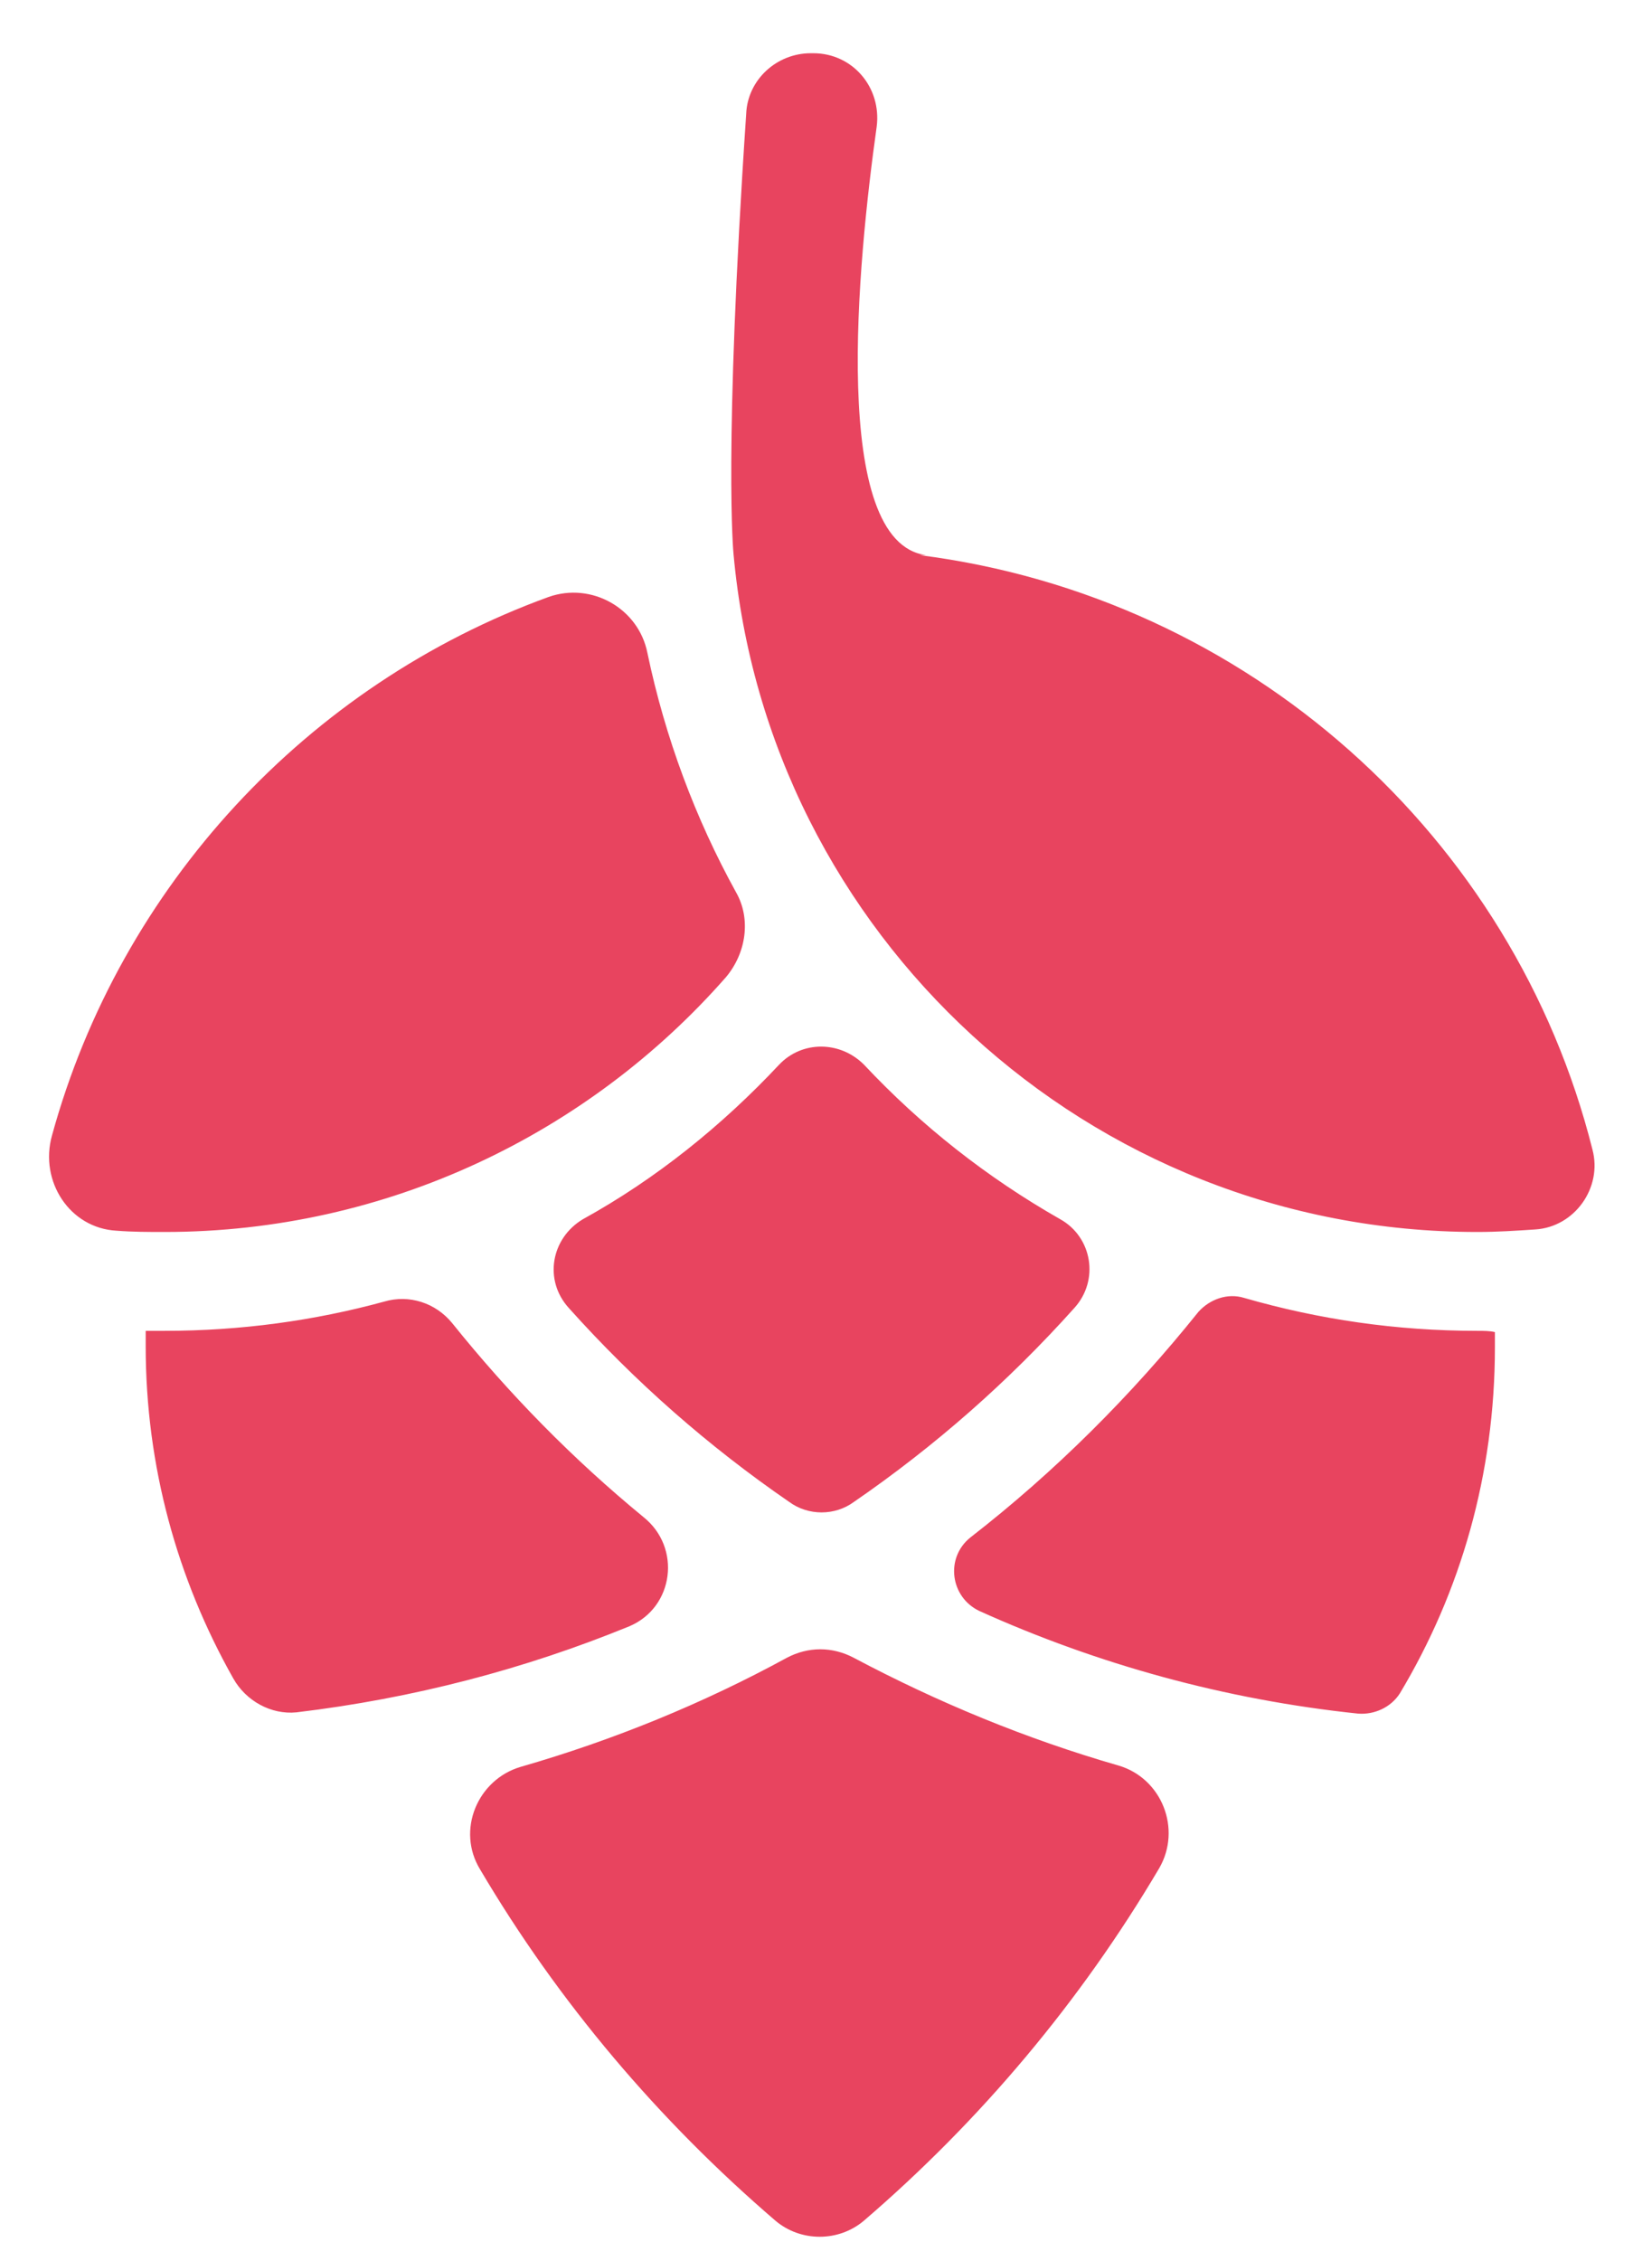 <?xml version="1.0" encoding="utf-8"?>
<!-- Generator: Adobe Illustrator 19.2.1, SVG Export Plug-In . SVG Version: 6.00 Build 0)  -->
<svg version="1.1" id="Layer_1" xmlns="http://www.w3.org/2000/svg" xmlns:xlink="http://www.w3.org/1999/xlink" x="0px" y="0px"
	 viewBox="0 0 130.4 178.4" style="enable-background:new 0 0 130.4 178.4;" xml:space="preserve">
<style type="text/css">
	.st0{fill:#E8445F;}
	.st1{fill:#FFFFFF;}
</style>
<g>
	<path class="st0" d="M13,97.2c-1.3,0-2.5,0-3.8-0.1c-3.7-0.2-6.1-3.9-5.1-7.5C9.5,69.9,24.3,54,43.3,47.1c3.4-1.2,7.1,0.9,7.8,4.4
		c1.4,6.7,3.8,13.1,7,18.9c1.2,2.1,0.8,4.8-0.8,6.7C46.5,89.4,30.6,97.2,13,97.2z M116.6,97.2c1.6,0,3.1-0.1,4.6-0.2
		c3.1-0.2,5.3-3.3,4.5-6.3C119.5,66,98.5,47.1,72.6,43.8l0.5,0c-7.6-1-5.4-23.1-3.9-33.8c0.4-3.1-1.9-5.8-5-5.8c-0.1,0-0.1,0-0.2,0
		c-2.7,0-5,2.1-5.1,4.8c-1.8,26.8-1,34.7-1,34.7C60.6,73.7,85.9,97.2,116.6,97.2z M61.5,84C57,88.8,51.8,93,46,96.2
		c-2.5,1.5-3.1,4.8-1.1,7c5.2,5.8,11,10.9,17.4,15.3c1.5,1.1,3.6,1.1,5.1,0c6.4-4.4,12.2-9.5,17.4-15.3c2-2.2,1.4-5.6-1.1-7
		c-5.8-3.3-11-7.4-15.5-12.2C66.3,82.1,63.3,82.1,61.5,84z M35.7,104.4c-1.3-1.6-3.4-2.3-5.4-1.7c-5.5,1.5-11.3,2.3-17.3,2.3
		c-0.5,0-1,0-1.5,0c0,0.4,0,0.8,0,1.2c0,9.5,2.5,18.4,6.9,26.2c1,1.8,3,2.9,5,2.7c9.2-1.1,18-3.4,26.3-6.8c3.5-1.5,4.1-6.2,1.1-8.6
		C45.2,115.1,40.2,110,35.7,104.4z M116.6,105c-6.4,0-12.5-0.9-18.4-2.6c-1.3-0.4-2.7,0.1-3.6,1.1c-5.3,6.6-11.3,12.6-18,17.8
		c-2,1.6-1.6,4.7,0.7,5.8c9.3,4.2,19.4,7,29.9,8.1c1.3,0.1,2.6-0.5,3.3-1.6c4.8-8,7.5-17.3,7.5-27.3c0-0.4,0-0.8,0-1.2
		C117.6,105,117.1,105,116.6,105z M37.9,147.5c6.2,10.5,14.1,19.8,23.3,27.7c2,1.7,5,1.7,7,0c9.2-7.9,17.1-17.3,23.3-27.8
		c1.8-3.1,0.2-7.1-3.2-8.1c-7.3-2.1-14.3-5-20.9-8.5c-1.7-0.9-3.6-0.9-5.3,0c-6.6,3.6-13.7,6.5-21,8.6
		C37.7,140.4,36,144.4,37.9,147.5z"/>
</g>
</svg>

